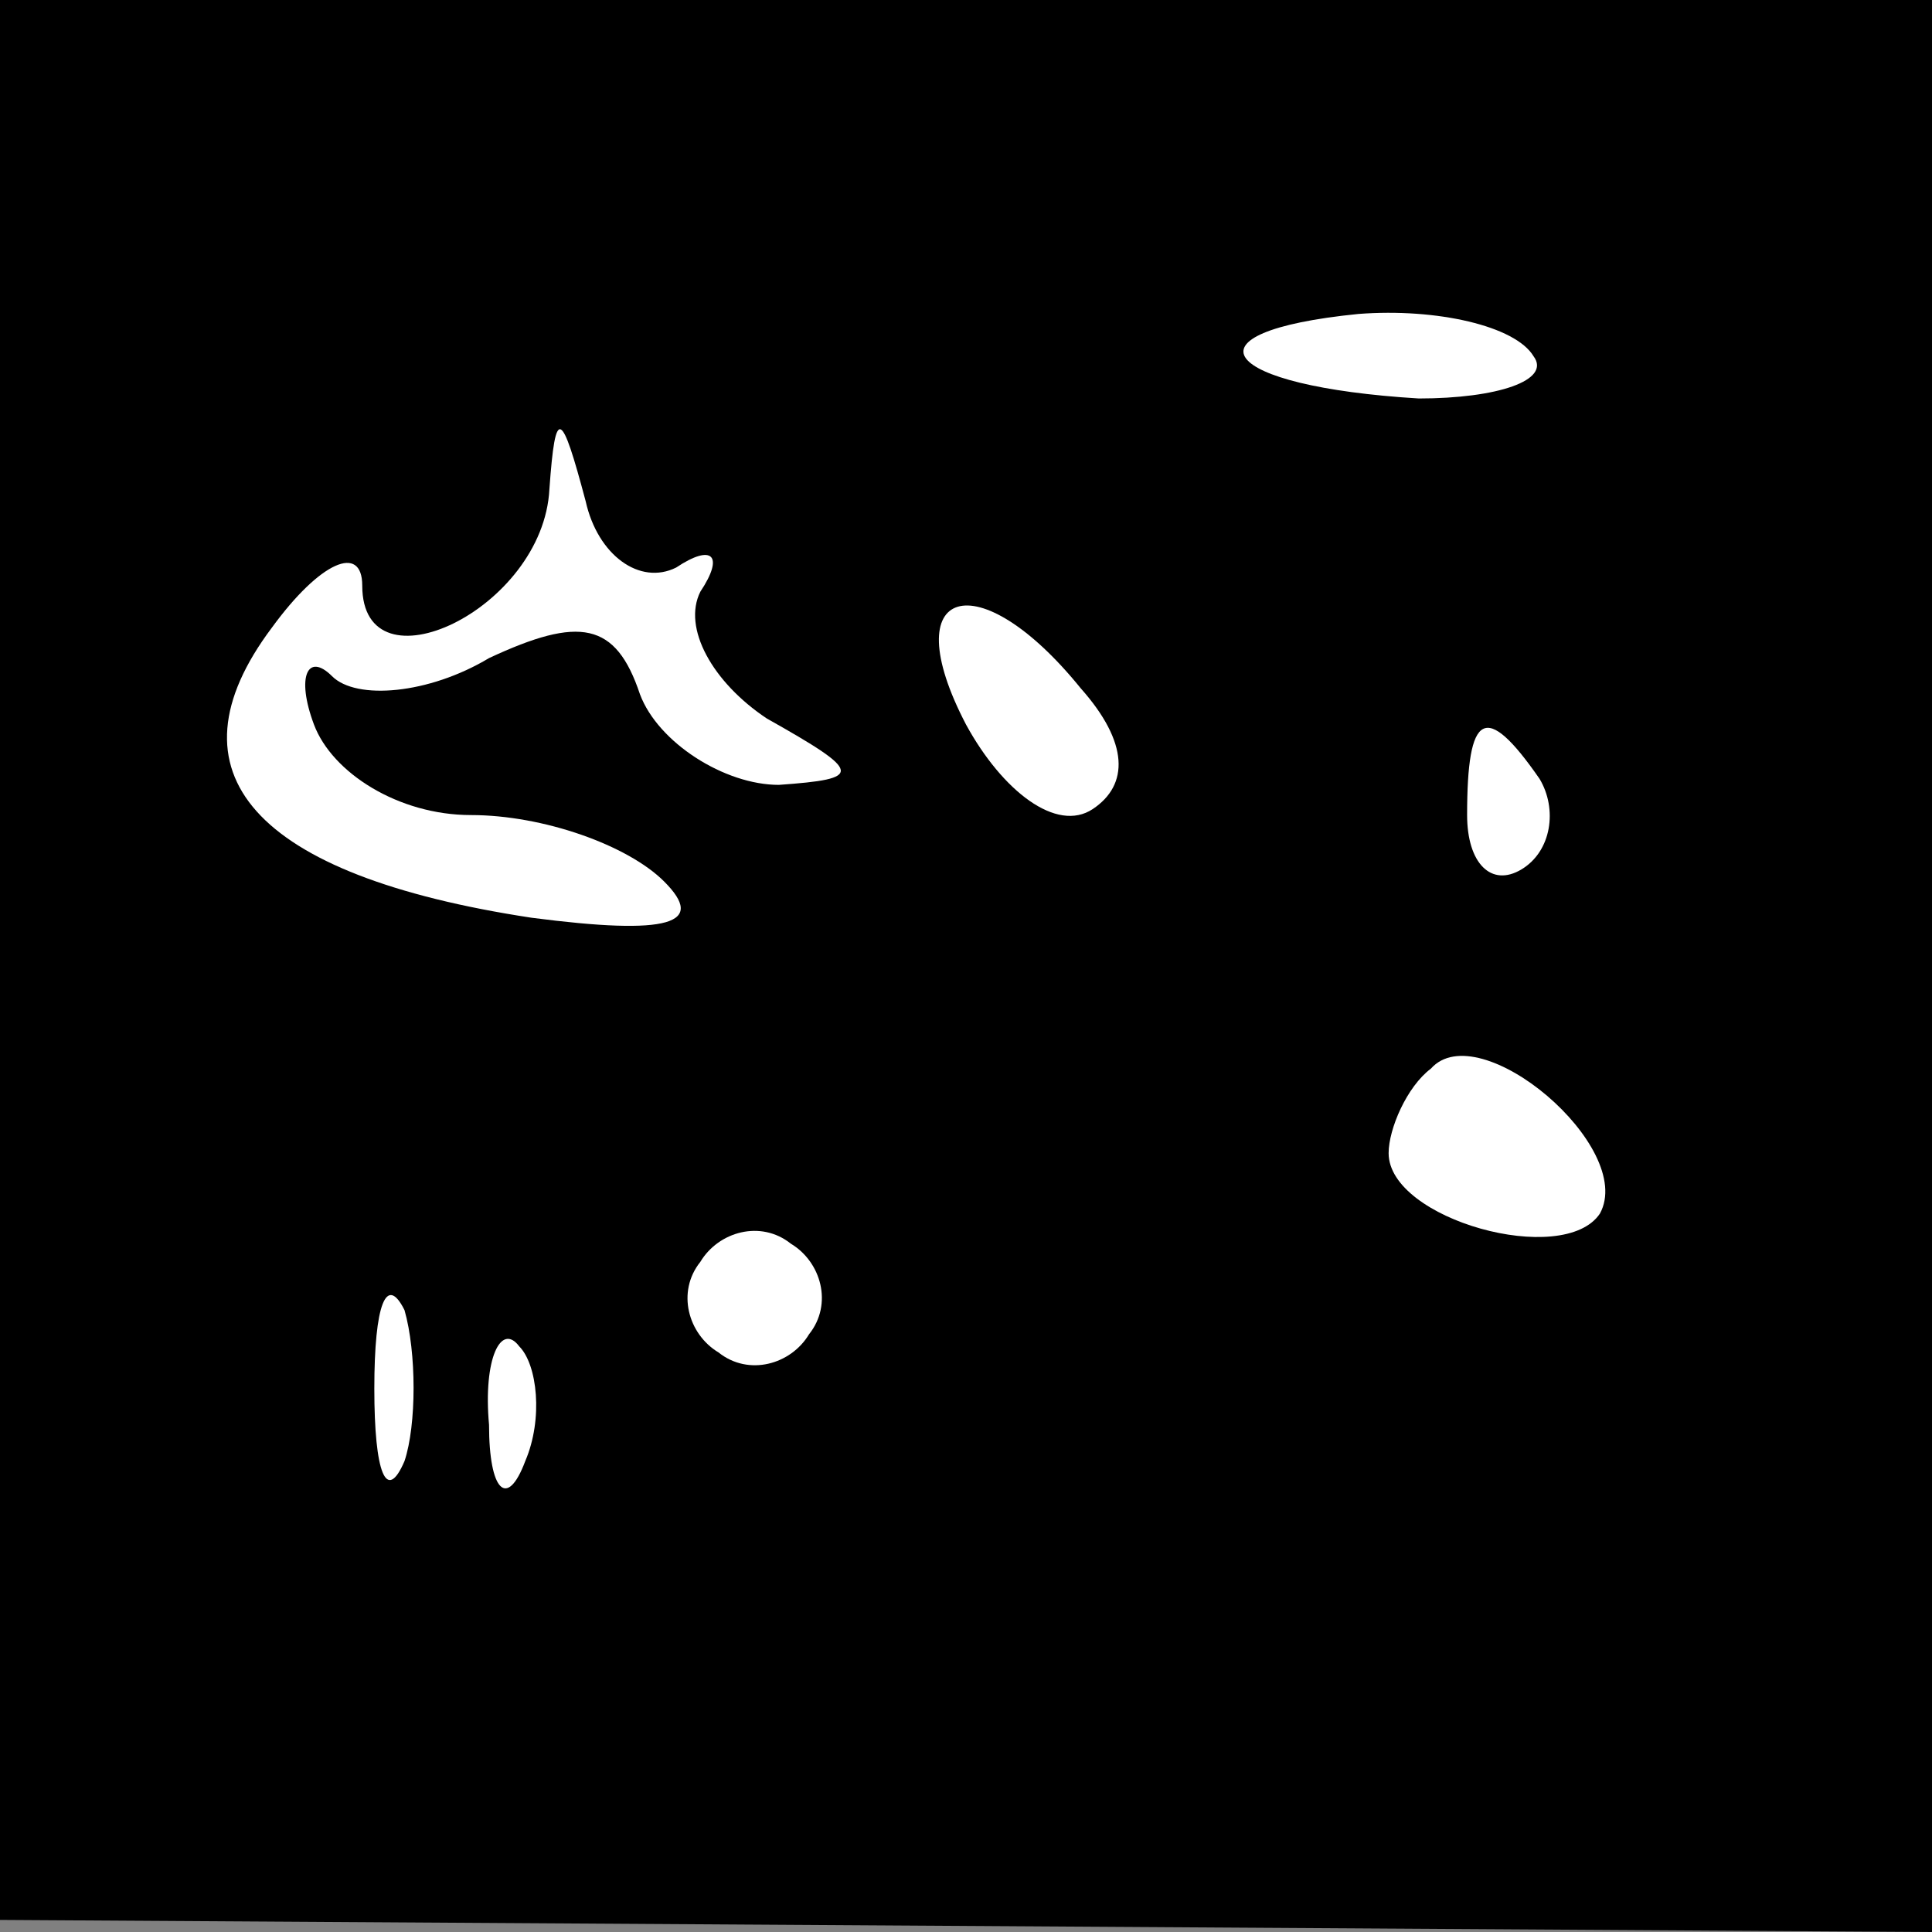<?xml version="1.0" standalone="no"?>
<!DOCTYPE svg PUBLIC "-//W3C//DTD SVG 20010904//EN"
 "http://www.w3.org/TR/2001/REC-SVG-20010904/DTD/svg10.dtd">
<svg version="1.0" xmlns="http://www.w3.org/2000/svg"
 width="32pt" height="32pt" viewBox="0 0 32 32"
 preserveAspectRatio="xMidYMid meet">
<rect x="0" y="0" width="32" height="32" fill="#808080" stroke="none"/>
<g transform="translate(0,32) scale(0.1,-0.1)"
fill="#000000" stroke="none">
<path fill="#000000" stroke="none" d="M0 161 l0 -159 160 -1 160 -1 0 160 0
160 -160 0 -160 0 0 -159z"/>
<path fill="#ffffff" stroke="none" d="M254 261 c3 -4 -6 -7 -19 -7 -33 2 -40
11 -10 14 13 1 26 -2 29 -7z"/>
<path fill="#ffffff" stroke="none" d="M112 226 c6 4 8 2 4 -4 -3 -6 2 -15 11
-21 16 -9 16 -10 2 -11 -9 0 -20 7 -23 15 -4 12 -10 13 -25 6 -10 -6 -22 -7
-26 -3 -4 4 -6 0 -3 -8 3 -8 14 -15 26 -15 12 0 26 -5 32 -11 7 -7 1 -9 -22
-6 -46 7 -61 24 -43 48 8 11 15 14 15 7 0 -18 30 -4 31 16 1 14 2 13 6 -2 2
-9 9 -14 15 -11z"/>
<path fill="#ffffff" stroke="none" d="M179 206 c8 -9 8 -16 2 -20 -6 -4 -15
3 -21 14 -12 23 2 27 19 6z"/>
<path fill="#ffffff" stroke="none" d="M255 191 c3 -5 2 -12 -3 -15 -5 -3 -9
1 -9 9 0 17 3 19 12 6z"/>
<path fill="#ffffff" stroke="none" d="M265 119 c-6 -9 -35 -1 -35 10 0 4 3
11 7 14 8 9 34 -13 28 -24z"/>
<path fill="#ffffff" stroke="none" d="M134 99 c-3 -5 -10 -7 -15 -3 -5 3 -7
10 -3 15 3 5 10 7 15 3 5 -3 7 -10 3 -15z"/>
<path fill="#ffffff" stroke="none" d="M67 78 c-3 -7 -5 -2 -5 12 0 14 2 19 5
13 2 -7 2 -19 0 -25z"/>
<path fill="#ffffff" stroke="none" d="M87 78 c-3 -8 -6 -5 -6 6 -1 11 2 17 5
13 3 -3 4 -12 1 -19z"/>
</g>
</svg>
